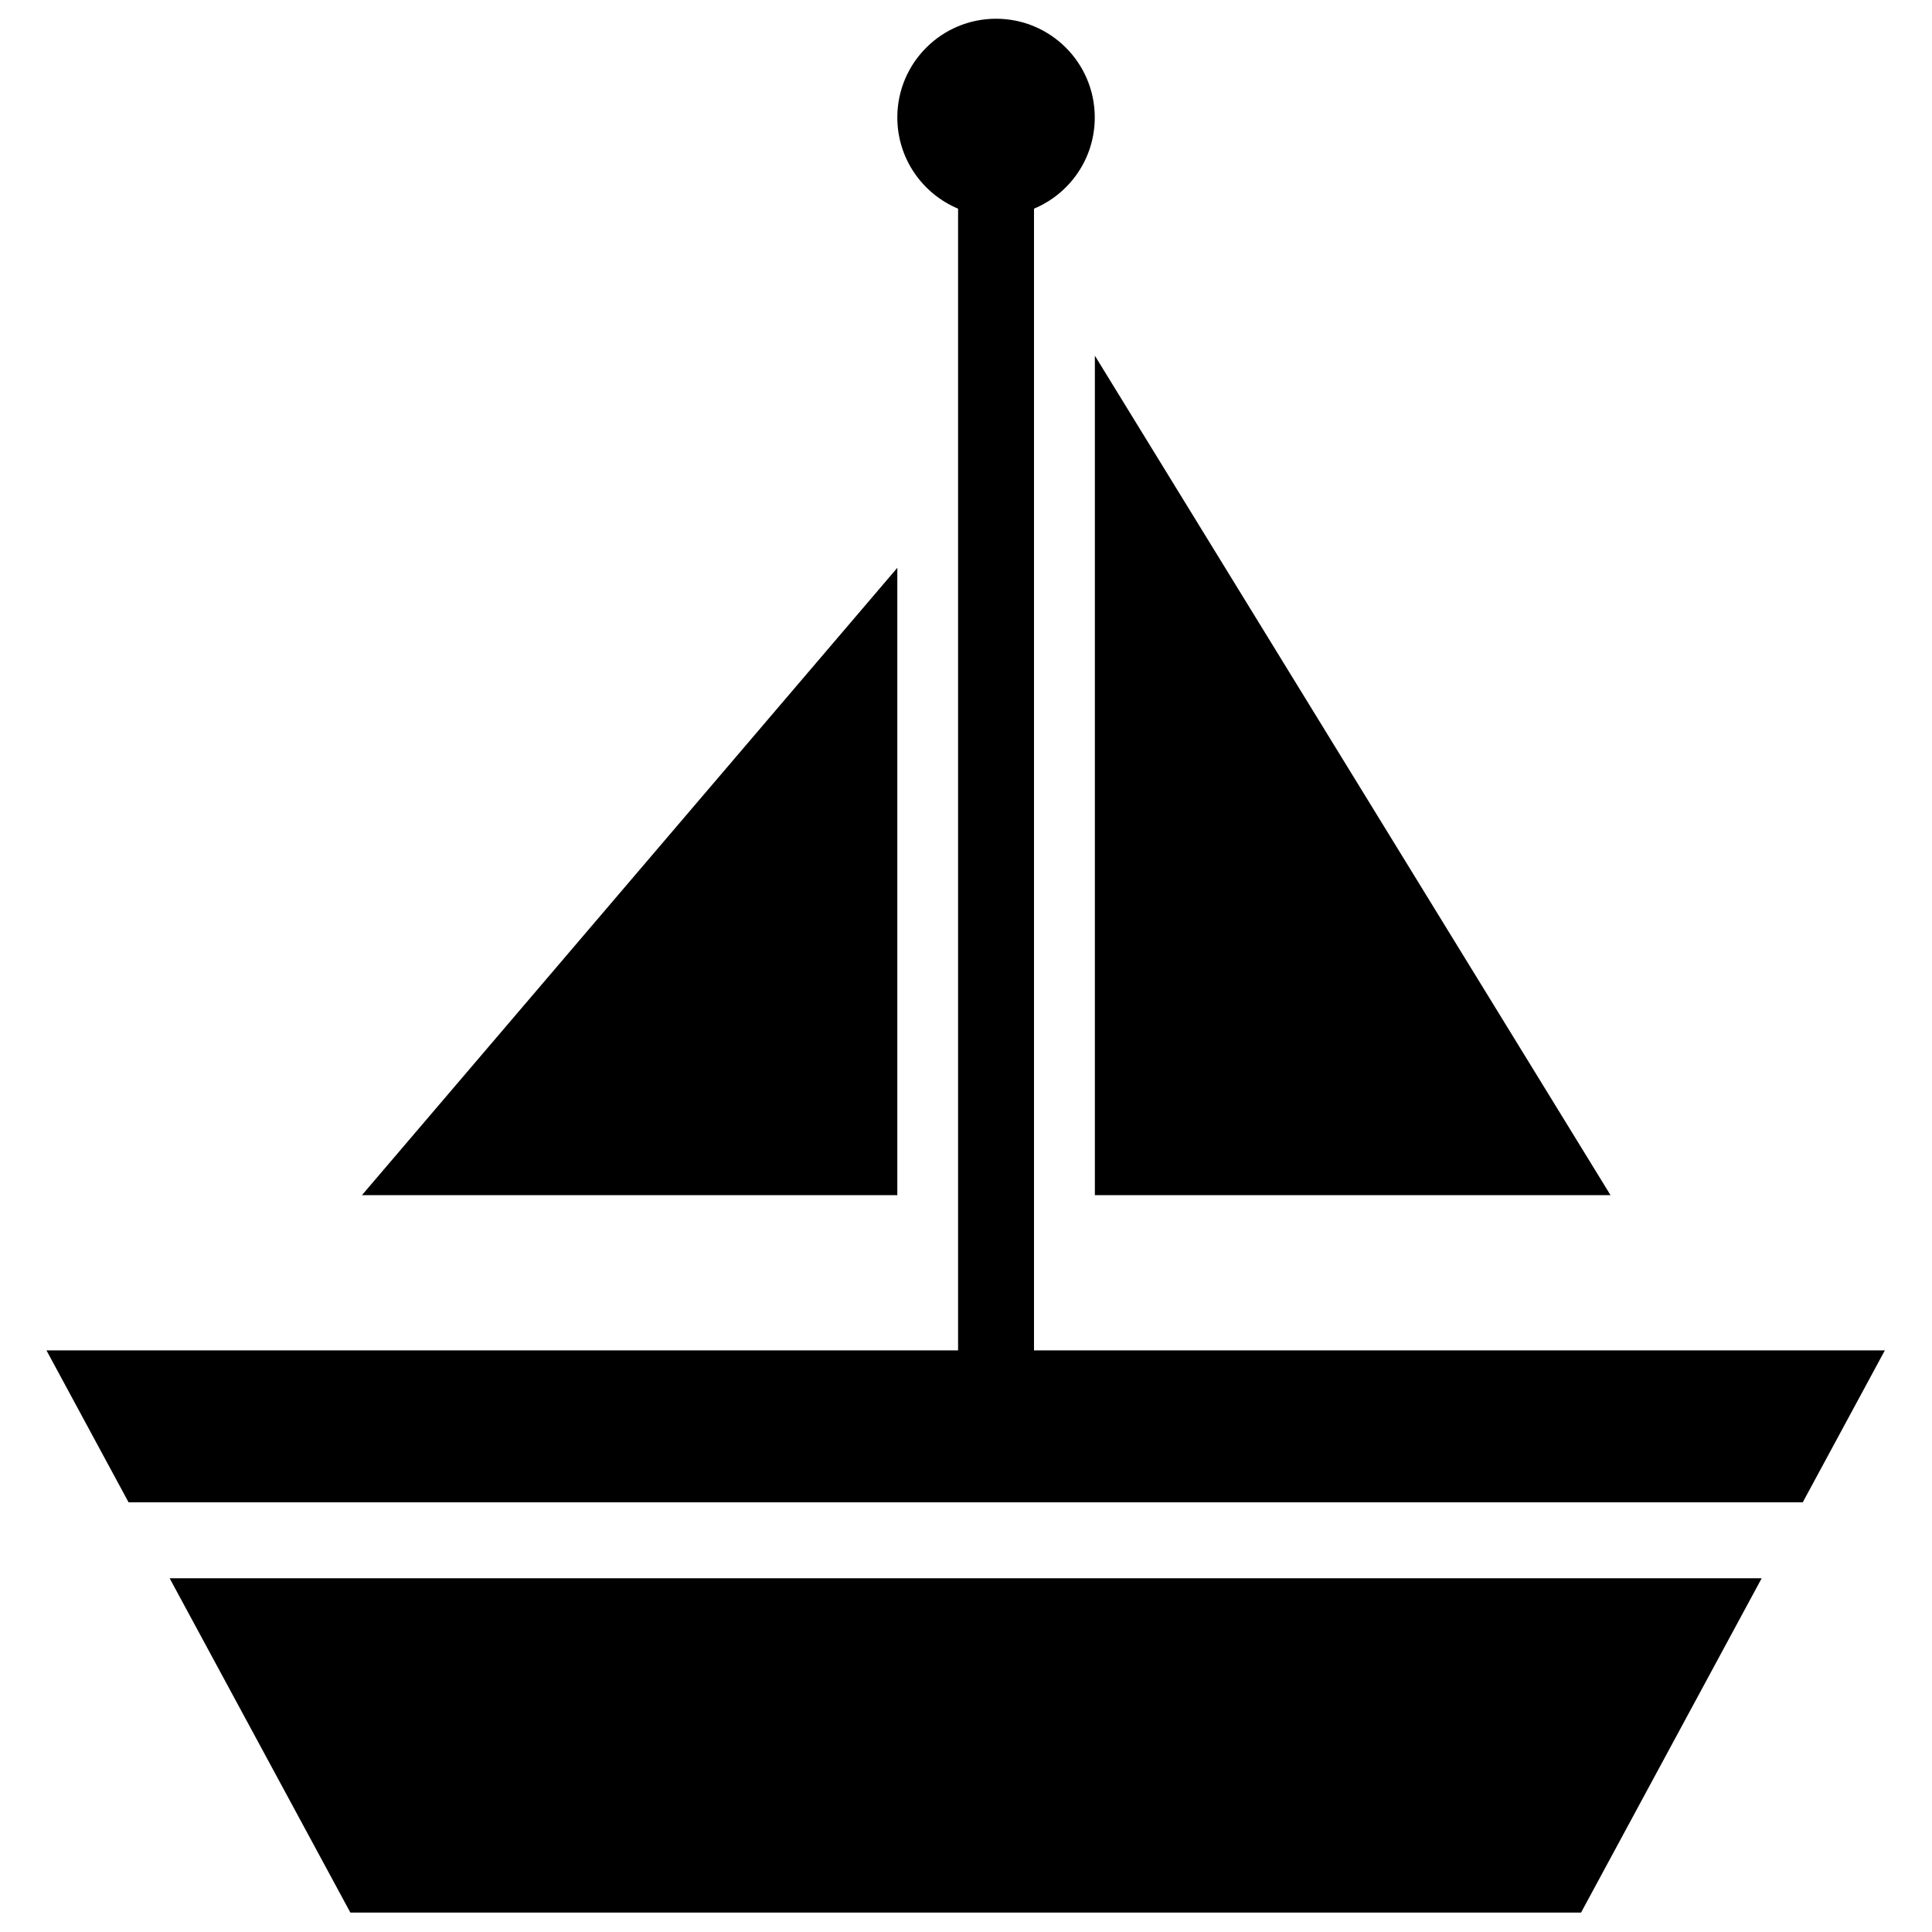<?xml version="1.0" encoding="utf-8"?>
<!-- Generator: Adobe Illustrator 21.1.0, SVG Export Plug-In . SVG Version: 6.00 Build 0)  -->
<svg version="1.1" id="Layer_1" xmlns="http://www.w3.org/2000/svg" xmlns:xlink="http://www.w3.org/1999/xlink" x="0px" y="0px"
	 viewBox="0 0 2000 2000" style="enable-background:new 0 0 2000 2000;" xml:space="preserve">
<g>
	<polygon points="928.9,587.8 374.7,1237.2 928.9,1237.2 	"/>
	<polygon points="1133.4,1237.2 1667.2,1237.2 1133.4,368.2 	"/>
	<path d="M1070.4,1397.9V216c36.9-15.4,62.9-51.8,62.9-94.4c0-56.5-45.8-102.2-102.2-102.2S928.9,65.1,928.9,121.6
		c0,42.5,26,79,62.9,94.4v1181.9H48.1l85,157.3h1733.1l85-157.3H1070.4z"/>
	<polygon points="362.7,1979.9 1636.7,1979.9 1823.7,1633.8 175.6,1633.8 	"/>
</g>
</svg>
